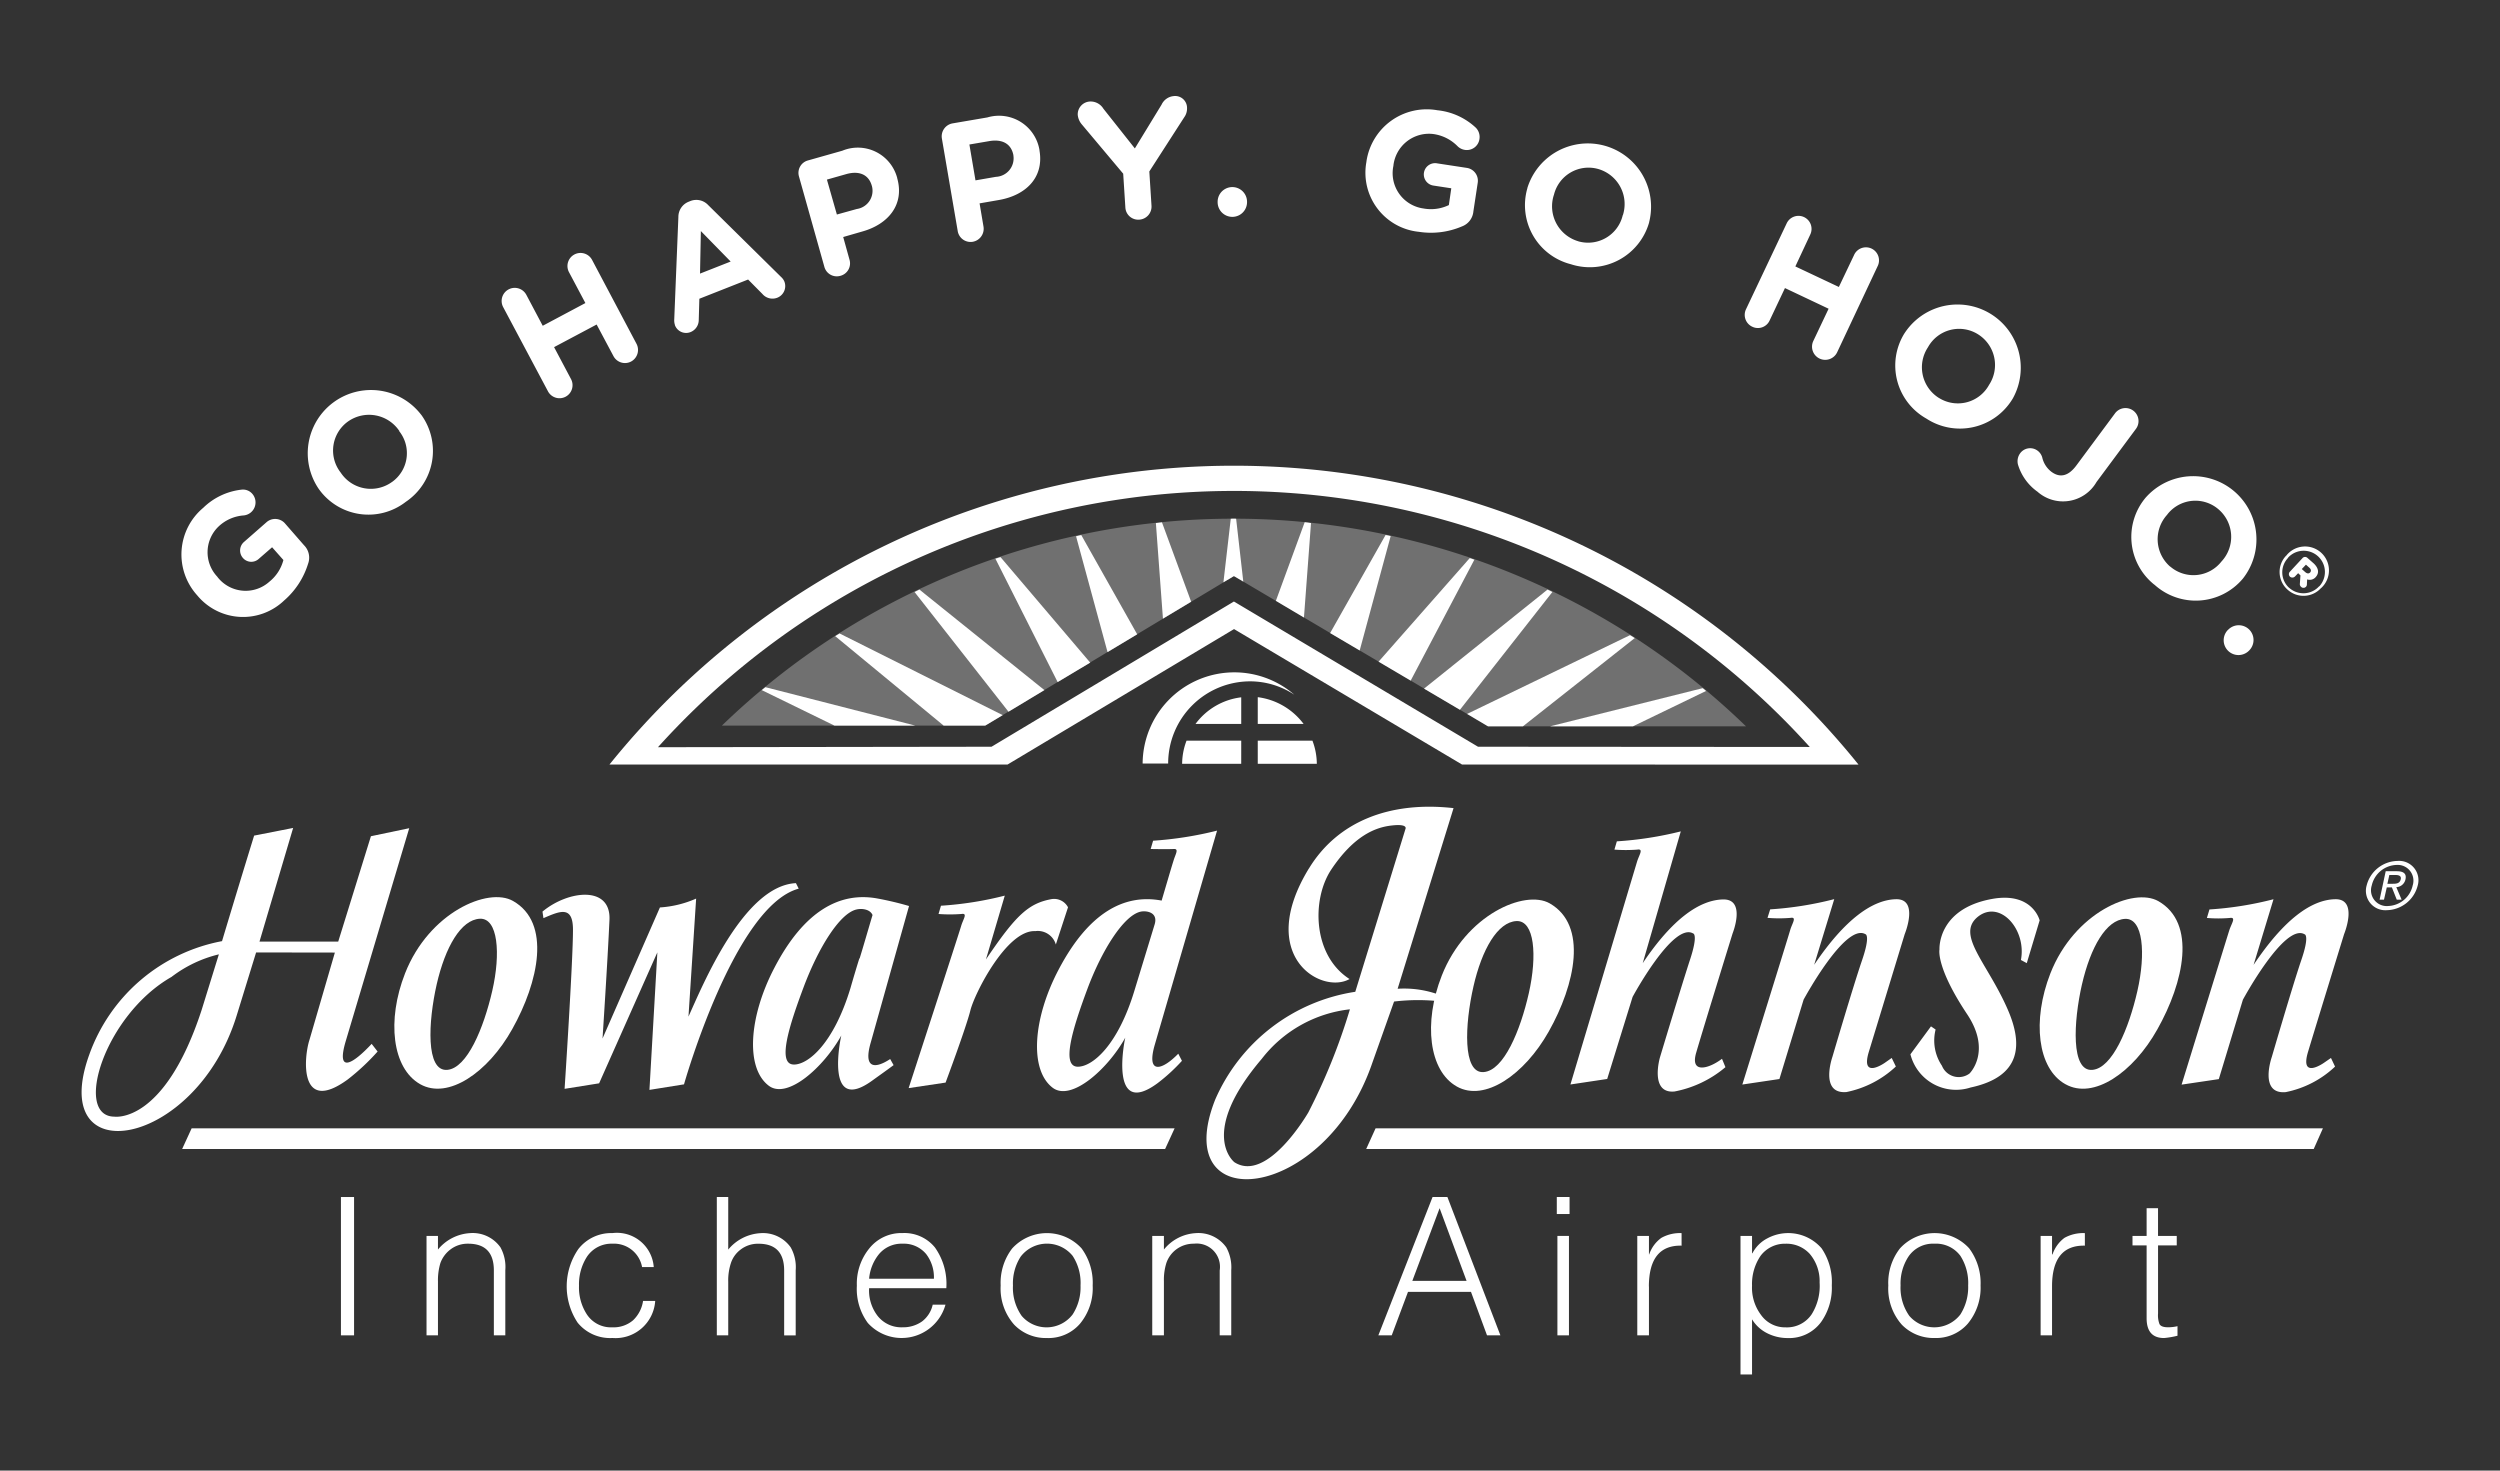 <svg xmlns="http://www.w3.org/2000/svg" xmlns:xlink="http://www.w3.org/1999/xlink" width="136" height="80" viewBox="0 0 136 80">
  <rect x="0" y="0" width="136" height="80" fill="#333333" stroke="none"/>
  <defs>
    <clipPath id="clip-path">
      <rect id="사각형_166" data-name="사각형 166" width="127.121" height="69.545" fill="none"/>
    </clipPath>
    <clipPath id="clip-path-3">
      <rect id="사각형_163" data-name="사각형 163" width="55.708" height="11.295" fill="none"/>
    </clipPath>
  </defs>
  <g id="logo" transform="translate(-336 -15)">
    <rect id="사각형_171" data-name="사각형 171" width="136" height="80" transform="translate(336 15)" fill="none"/>
    <g id="그룹_351" data-name="그룹 351" transform="translate(340.439 20.228)">
      <g id="그룹_350" data-name="그룹 350" clip-path="url(#clip-path)">
        <g id="그룹_349" data-name="그룹 349">
          <g id="그룹_348" data-name="그룹 348" clip-path="url(#clip-path)">
            <path id="패스_187" data-name="패스 187" d="M329.018,199.261c-.463,2.024-.608,4.748.568,4.642,1.085-.092,1.985-2.249,2.447-4.292s.317-3.968-.675-3.922c-1.019.053-1.878,1.534-2.341,3.571m-.9,5.43c-1.522-.853-1.826-3.472-.821-6.031,1.3-3.313,4.523-4.7,5.872-3.934,2.083,1.19,1.4,4.4-.053,6.976-1.323,2.347-3.485,3.842-5,2.989" transform="translate(-253.304 -150.811)" fill="#fff"/>
            <path id="패스_188" data-name="패스 188" d="M200.23,204.026l2.01-.3s1.125-3.015,1.349-3.928,1.977-4.392,3.531-4.312a1.022,1.022,0,0,1,1.118.728l.662-2.024a.854.854,0,0,0-.907-.443c-1.243.232-1.931.867-3.558,3.28l1.025-3.472a18.782,18.782,0,0,1-3.472.549l-.132.45a8.328,8.328,0,0,0,1.243,0c.364-.06.093.284-.013.654s-2.857,8.822-2.857,8.822" transform="translate(-155.239 -150.061)" fill="#fff"/>
            <path id="패스_189" data-name="패스 189" d="M236.606,186.523c-.906,3-2.288,4.153-3.082,4.153-.926,0-.278-2.083.51-4.206s1.977-4.008,2.89-4.225c.291-.073.979.007.78.681Zm2.381,3.445c-.9.926-1.759,1.144-1.27-.516l3.38-11.619a19.616,19.616,0,0,1-3.479.549l-.132.45s.886.019,1.25,0c.311-.02.092.284-.013.654-.079.239-.331,1.105-.642,2.157-.006,0-.006-.007-.013-.007-2.03-.377-3.974.667-5.6,3.776-1.388,2.646-1.587,5.423-.324,6.4,1.011.787,3.009-1.006,3.961-2.718-.04.132-.9,4.424,1.746,2.486a9.715,9.715,0,0,0,1.336-1.224Z" transform="translate(-179.328 -137.875)" fill="#fff"/>
            <path id="패스_190" data-name="패스 190" d="M164.77,203.02c-.925,0-.264-2.09.529-4.206s1.951-4.008,2.87-4.226c.291-.073.747-.02.88.3-.245.814-.483,1.654-.7,2.355l-.02.013c-.126.4-.3.979-.483,1.614-.906,2.989-2.282,4.152-3.075,4.152m5.238-.3c-.847.555-1.475.516-1.051-.92l2.077-7.405a17,17,0,0,0-1.727-.41c-2.03-.371-3.981.661-5.6,3.776-1.383,2.646-1.581,5.423-.318,6.4,1.011.794,3.008-1,3.961-2.724-.04.139-.933,4.377,1.713,2.433.364-.264.761-.542,1.131-.819Z" transform="translate(-126.022 -150.338)" fill="#fff"/>
            <path id="패스_191" data-name="패스 191" d="M125.371,190.549c-2.85.138-5.073,5.555-5.846,7.261l.417-6.421a5.776,5.776,0,0,1-1.97.482L114.85,199s.277-4.232.377-6.447c.092-1.892-2.255-1.614-3.644-.456l.052.357c.893-.383,1.607-.714,1.607.635,0,1.733-.456,8.65-.456,8.65l1.878-.3,3.161-7.109.007-.007-.43,7.473,1.871-.3.007.007s2.738-9.708,6.242-10.654Z" transform="translate(-86.511 -147.734)" fill="#fff"/>
            <path id="패스_192" data-name="패스 192" d="M78.029,198.686c-.463,2.037-.608,4.755.575,4.656,1.078-.093,1.978-2.262,2.447-4.3s.311-3.968-.675-3.922c-1.025.053-1.878,1.528-2.347,3.564m-.9,5.436c-1.522-.86-1.826-3.472-.821-6.031,1.3-3.313,4.523-4.708,5.873-3.935,2.089,1.184,1.4,4.4-.047,6.977-1.316,2.354-3.486,3.849-5.006,2.989" transform="translate(-58.711 -150.369)" fill="#fff"/>
            <path id="패스_193" data-name="패스 193" d="M7.64,183.343a9.546,9.546,0,0,0-7.221,6.17c-2.341,6.48,5.793,5.091,8.015-2.116l1.059-3.439,4.285.007L12.4,188.7c-.317.959-.582,4.107,2.076,2.169a12.262,12.262,0,0,0,1.627-1.521l-.324-.417c-1,1.071-1.944,1.673-1.415-.132l3.459-11.6-2.084.436-1.779,5.734H9.677l1.831-6.184-2.122.417c-.456,1.475-1.1,3.585-1.746,5.74m-5.859,9.549c-2.235-.02-.536-5.522,3.108-7.6a6.9,6.9,0,0,1,2.579-1.23c-.073.231-.939,3.029-.939,3.029-2.037,6.236-4.748,5.8-4.748,5.8" transform="translate(0 -137.373)" fill="#fff"/>
            <path id="패스_194" data-name="패스 194" d="M410.218,203.069l-.377.265s-1.336.938-.867-.6l1.951-6.4s.794-1.93-.476-1.9S407.679,195.51,406,198l1.092-3.571a18.619,18.619,0,0,1-3.485.556l-.146.463a7.612,7.612,0,0,0,1.257,0c.357-.059.079.3-.026.675s-2.6,8.392-2.6,8.392l2.017-.3,1.316-4.318s2.268-4.206,3.366-3.559c0,0,.29.04-.2,1.456-.489,1.435-1.6,5.218-1.6,5.218s-.713,2.037.768,1.911a5.533,5.533,0,0,0,2.685-1.389Z" transform="translate(-311.748 -150.744)" fill="#fff"/>
            <path id="패스_195" data-name="패스 195" d="M516.555,203.069l-.384.265s-1.326.938-.863-.6,1.961-6.4,1.961-6.4.793-1.93-.49-1.9-2.767,1.078-4.434,3.571l1.084-3.571a18.479,18.479,0,0,1-3.485.556l-.139.463a7.445,7.445,0,0,0,1.243,0c.37-.059.093.3-.026.675s-2.593,8.392-2.593,8.392l2.024-.3,1.31-4.318s2.268-4.206,3.359-3.559c0,0,.294.04-.2,1.456-.483,1.435-1.587,5.218-1.587,5.218s-.715,2.037.754,1.911a5.46,5.46,0,0,0,2.688-1.389Z" transform="translate(-394.189 -150.744)" fill="#fff"/>
            <path id="패스_196" data-name="패스 196" d="M449.1,197.637l.7-2.328s-.384-1.567-2.592-1.164c-2.989.543-2.857,2.745-2.857,2.745s-.211.952,1.508,3.531c1.349,2.031.125,3.221.125,3.221a.985.985,0,0,1-1.5-.424,2.455,2.455,0,0,1-.344-1.97l-.252-.172-1.118,1.52a2.56,2.56,0,0,0,3.274,1.806c2.738-.589,2.87-2.308,2.01-4.266-1.117-2.553-2.844-4.06-1.594-5.039,1.2-.919,2.638.728,2.321,2.368Z" transform="translate(-343.282 -150.47)" fill="#fff"/>
            <path id="패스_197" data-name="패스 197" d="M476.36,198.723c-.463,2.037-.608,4.755.569,4.649,1.084-.093,1.983-2.255,2.447-4.292s.318-3.975-.674-3.922c-1.019.053-1.871,1.528-2.341,3.564m-.9,5.43c-1.521-.847-1.818-3.465-.82-6.025,1.3-3.314,4.524-4.7,5.873-3.935,2.09,1.19,1.4,4.4-.053,6.977-1.316,2.354-3.478,3.842-5,2.982" transform="translate(-367.541 -150.399)" fill="#fff"/>
            <path id="패스_198" data-name="패스 198" d="M368.7,190.384a3.272,3.272,0,0,1-.344.225c-.536.311-1.375.516-1.059-.562.436-1.495,1.978-6.48,1.978-6.48s.754-1.878-.516-1.852-2.75,1.045-4.371,3.465l2.07-7.168a19.252,19.252,0,0,1-3.479.542l-.132.45a8.266,8.266,0,0,0,1.243,0c.364-.059.1.284-.013.662-.04.125-3.623,12.115-3.623,12.115l2-.3,1.382-4.464s2.2-4.087,3.293-3.452c0,0,.291.026-.165,1.415s-1.641,5.33-1.641,5.33-.575,1.984.794,1.852a6.03,6.03,0,0,0,2.77-1.323Z" transform="translate(-279.462 -138.013)" fill="#fff"/>
            <path id="패스_199" data-name="패스 199" d="M275.35,185.756a7.042,7.042,0,0,1,4.788-2.685,32.846,32.846,0,0,1-2.261,5.608s-2.222,3.862-4.021,2.711c0,0-2-1.534,1.495-5.634m2.553-10.343c-2.9,4.755.674,6.877,2.215,6.011-2-1.276-2.07-4.312-1.011-5.932,1.269-1.911,2.466-2.329,3.306-2.421.906-.105.747.185.747.185l-2.731,8.862a9.935,9.935,0,0,0-7.618,5.859c-2.566,6.481,5.952,5.6,8.544-1.99l1.184-3.339a10.961,10.961,0,0,1,3.5.145,5.533,5.533,0,0,0-3.306-.84l3.042-9.827c-3.465-.39-6.309.721-7.869,3.287" transform="translate(-211.142 -133.392)" fill="#fff"/>
            <path id="패스_200" data-name="패스 200" d="M24.348,251.035H77.822l.516-1.124H24.864Z" transform="translate(-18.878 -193.758)" fill="#fff"/>
            <path id="패스_201" data-name="패스 201" d="M311.007,251.035h51.546l.5-1.124H311.517Z" transform="translate(-241.125 -193.758)" fill="#fff"/>
            <g id="그룹_347" data-name="그룹 347" transform="translate(34.833 22.989)" opacity="0.3">
              <g id="그룹_346" data-name="그룹 346">
                <g id="그룹_345" data-name="그룹 345" clip-path="url(#clip-path-3)">
                  <path id="패스_202" data-name="패스 202" d="M155.024,113.569h14.323l13.531-8.135,13.821,8.174h14.034a40.043,40.043,0,0,0-55.708-.04" transform="translate(-155.024 -102.314)" fill="#fff"/>
                </g>
              </g>
            </g>
            <path id="패스_203" data-name="패스 203" d="M164.875,143.106l-.2.159,3.955,1.931h4.4Z" transform="translate(-127.675 -110.951)" fill="#fff"/>
            <path id="패스_204" data-name="패스 204" d="M190.614,135.112l.952-.569-8.875-4.443c-.079.053-.158.1-.238.146l5.9,4.866Z" transform="translate(-141.457 -100.867)" fill="#fff"/>
            <path id="패스_205" data-name="패스 205" d="M208.711,124.94l-6.8-5.469c-.093.047-.18.086-.265.132l5.112,6.514Z" transform="translate(-156.334 -92.626)" fill="#fff"/>
            <path id="패스_206" data-name="패스 206" d="M226.4,117.354l-4.88-5.74c-.093.026-.185.053-.278.086l3.386,6.712Z" transform="translate(-171.531 -86.535)" fill="#fff"/>
            <path id="패스_207" data-name="패스 207" d="M244.083,111.661l-3.042-5.4c-.093.026-.185.046-.284.066l1.713,6.3Z" transform="translate(-186.659 -82.382)" fill="#fff"/>
            <path id="패스_208" data-name="패스 208" d="M262.009,107.516l-1.587-4.318c-.119.013-.226.026-.331.039l.384,5.2Z" transform="translate(-201.65 -80.01)" fill="#fff"/>
            <path id="패스_209" data-name="패스 209" d="M277.024,105.438l.509.3-.39-3.42c-.039,0-.08-.005-.119-.005s-.119.005-.172.005l-.4,3.459Z" transform="translate(-214.337 -79.327)" fill="#fff"/>
            <path id="패스_210" data-name="패스 210" d="M290.667,108.352l.384-5.138c-.118-.013-.225-.04-.344-.047l-1.568,4.278Z" transform="translate(-224.171 -79.987)" fill="#fff"/>
            <path id="패스_211" data-name="패스 211" d="M303.9,112.54l1.686-6.223c-.092-.02-.185-.046-.277-.06l-3.017,5.336Z" transform="translate(-234.372 -82.382)" fill="#fff"/>
            <path id="패스_212" data-name="패스 212" d="M315.755,118.516l3.465-6.58c-.08-.033-.172-.06-.252-.086l-4.96,5.635Z" transform="translate(-243.453 -86.718)" fill="#fff"/>
            <path id="패스_213" data-name="패스 213" d="M326.971,126.015,332,119.607l-.264-.132-6.718,5.389Z" transform="translate(-251.99 -92.63)" fill="#fff"/>
            <path id="패스_214" data-name="패스 214" d="M336.572,135.468h1.9l6.083-4.8-.258-.159-8.862,4.285Z" transform="translate(-260.064 -101.184)" fill="#fff"/>
            <path id="패스_215" data-name="패스 215" d="M360.019,145.416,364,143.491c-.06-.053-.118-.1-.185-.152l-8.306,2.077Z" transform="translate(-275.628 -111.131)" fill="#fff"/>
            <path id="패스_216" data-name="패스 216" d="M284.757,156.055v1.257h3.213a3.6,3.6,0,0,0-.238-1.257Z" transform="translate(-220.774 -120.99)" fill="#fff"/>
            <path id="패스_217" data-name="패스 217" d="M269.662,156.055h-2.976a3.593,3.593,0,0,0-.239,1.257h3.214Z" transform="translate(-206.578 -120.99)" fill="#fff"/>
            <path id="패스_218" data-name="패스 218" d="M272.173,147v-1.448A3.633,3.633,0,0,0,269.686,147Z" transform="translate(-209.089 -112.846)" fill="#fff"/>
            <path id="패스_219" data-name="패스 219" d="M284.757,146.976h2.493a3.7,3.7,0,0,0-2.493-1.455Z" transform="translate(-220.774 -112.823)" fill="#fff"/>
            <path id="패스_220" data-name="패스 220" d="M258.273,144.477a4.465,4.465,0,0,1,4.451-4.471,4.372,4.372,0,0,1,2.413.728,4.988,4.988,0,0,0-8.253,3.743Z" transform="translate(-199.164 -108.169)" fill="#fff"/>
            <path id="패스_221" data-name="패스 221" d="M161.779,98.369l12.4,7.367,21.572.007a43.627,43.627,0,0,0-67.948-.007h21.657Zm13.272,6.4-13.279-7.9-13.186,7.9-18.146.026a42.186,42.186,0,0,1,62.658-.013Z" transform="translate(-99.086 -69.375)" fill="#fff"/>
            <path id="패스_222" data-name="패스 222" d="M554.542,186.406c.2,0,.384-.014.437-.252.04-.191-.132-.225-.291-.225h-.331l-.106.477Zm-.476.866h-.238l.331-1.548h.6c.383,0,.542.139.476.443a.531.531,0,0,1-.5.423l.291.681h-.265l-.265-.668h-.278Zm.212.344a1.42,1.42,0,0,0,1.349-1.118.857.857,0,0,0-.86-1.117A1.43,1.43,0,0,0,553.4,186.5a.858.858,0,0,0,.873,1.118m-1.151-1.118a1.767,1.767,0,0,1,1.679-1.336,1.052,1.052,0,0,1,1.1,1.336,1.773,1.773,0,0,1-1.679,1.343,1.057,1.057,0,0,1-1.1-1.343" transform="translate(-428.816 -143.557)" fill="#fff"/>
            <path id="패스_223" data-name="패스 223" d="M29.789,27.42a4.335,4.335,0,0,0,1.283-1.984.954.954,0,0,0-.225-1.006l-1.038-1.19a.71.71,0,0,0-1-.059l-1.23,1.078a.615.615,0,0,0-.053.866.6.6,0,0,0,.866.046l.721-.628.615.694a2.238,2.238,0,0,1-.761,1.178,1.936,1.936,0,0,1-2.824-.252l-.007-.014a1.937,1.937,0,0,1,.067-2.737,2.217,2.217,0,0,1,1.356-.6.711.711,0,0,0,.482-1.171.669.669,0,0,0-.595-.231,3.551,3.551,0,0,0-2.077.985,3.311,3.311,0,0,0-.344,4.748l.013.014a3.232,3.232,0,0,0,4.748.264m6.6-5.349a3.342,3.342,0,0,0,.846-4.728l-.013-.014a3.441,3.441,0,0,0-5.576,4.028l.014.02a3.311,3.311,0,0,0,4.728.695m-.754-1.079a1.961,1.961,0,0,1-2.777-.5l-.014-.02a1.941,1.941,0,0,1,.4-2.771,1.983,1.983,0,0,1,2.791.509v.02a1.922,1.922,0,0,1-.4,2.764m8.478-4.959a.71.71,0,1,0,1.256-.661l-.912-1.72,2.315-1.23.912,1.712a.709.709,0,0,0,.965.3.717.717,0,0,0,.291-.965L46.52,8.91a.711.711,0,1,0-1.256.668l.892,1.68-2.321,1.236-.893-1.686a.713.713,0,0,0-1.257.674Zm6.917-3.578a.648.648,0,0,0,.854.377.708.708,0,0,0,.443-.655l.033-1.157,2.652-1.046.78.788a.717.717,0,0,0,.813.2.68.68,0,0,0,.377-.886.689.689,0,0,0-.172-.237L52.836,5.928a.881.881,0,0,0-.973-.218l-.08.033a.883.883,0,0,0-.568.827l-.225,5.575a.836.836,0,0,0,.039.311m1.363-2.8.046-2.314L54.059,9Zm6.764-.37a.7.7,0,0,0,.879.489.7.7,0,0,0,.49-.873l-.344-1.236,1.038-.3c1.4-.39,2.309-1.455,1.9-2.9V4.453A2.214,2.214,0,0,0,60.13,2.972L58.264,3.5a.7.7,0,0,0-.489.872Zm.681-2.844-.542-1.9,1.058-.3c.688-.192,1.21.02,1.382.628l.007.02a1,1,0,0,1-.82,1.251Zm6.574.9a.708.708,0,0,0,.82.582.718.718,0,0,0,.582-.827L67.6,5.835l1.065-.185c1.428-.252,2.446-1.2,2.195-2.685v-.02A2.23,2.23,0,0,0,68.025,1.16l-1.9.325a.717.717,0,0,0-.575.826Zm.966-2.758-.331-1.951,1.085-.185c.7-.119,1.19.139,1.309.767v.02a1.007,1.007,0,0,1-.953,1.157ZM75.531,6.06a.7.7,0,0,0,.754.661.711.711,0,0,0,.668-.753L76.834,4.1l1.9-2.95a.809.809,0,0,0,.152-.5A.646.646,0,0,0,78.157,0,.811.811,0,0,0,77.5.465L76.047,2.846,74.335.684a.814.814,0,0,0-.727-.39.7.7,0,0,0-.668.727.932.932,0,0,0,.206.5l2.267,2.7Zm5.019-.317v.02a.8.8,0,0,0,1.6.013v-.02a.8.8,0,0,0-1.6-.013M91.5,7.383a4.285,4.285,0,0,0,2.334-.291.961.961,0,0,0,.629-.819L94.7,4.711a.707.707,0,0,0-.595-.806L92.5,3.66a.613.613,0,1,0-.191,1.21l.952.145-.132.913a2.244,2.244,0,0,1-1.388.184,1.938,1.938,0,0,1-1.627-2.327v-.02A1.947,1.947,0,0,1,92.256,2.06a2.277,2.277,0,0,1,1.335.655A.717.717,0,0,0,94,2.926a.692.692,0,0,0,.794-.6.712.712,0,0,0-.2-.608A3.587,3.587,0,0,0,92.507.77a3.314,3.314,0,0,0-3.862,2.79v.014A3.23,3.23,0,0,0,91.5,7.383m8.293,1.772a3.352,3.352,0,0,0,4.232-2.288V6.854A3.441,3.441,0,0,0,97.4,5v.013a3.314,3.314,0,0,0,2.394,4.14m.377-1.256a1.982,1.982,0,0,1-1.336-2.5l.007-.013a1.936,1.936,0,0,1,2.42-1.416A1.984,1.984,0,0,1,102.6,6.464l-.013.02A1.936,1.936,0,0,1,100.172,7.9m9.119,3.7a.71.71,0,0,0,.344.946.7.7,0,0,0,.946-.344l.832-1.759,2.374,1.124-.834,1.759a.716.716,0,0,0,1.3.608l2.195-4.668a.71.71,0,1,0-1.282-.608l-.821,1.725-2.367-1.117.807-1.726a.71.71,0,1,0-1.283-.608ZM119.1,17.54a3.342,3.342,0,0,0,4.683-1.051l.013-.02a3.44,3.44,0,0,0-5.872-3.578l-.014.02a3.311,3.311,0,0,0,1.19,4.629m.7-1.112a1.967,1.967,0,0,1-.608-2.764l.007-.013a1.933,1.933,0,0,1,2.705-.7,1.968,1.968,0,0,1,.608,2.764l-.007.014a1.933,1.933,0,0,1-2.7.7m5.33,5.079a2.1,2.1,0,0,0,3.227-.516l2.13-2.87a.709.709,0,1,0-1.137-.846l-2.09,2.817c-.45.608-.912.675-1.356.345a1.355,1.355,0,0,1-.5-.781.694.694,0,0,0-.258-.371.675.675,0,0,0-.945.146.736.736,0,0,0-.119.608,2.8,2.8,0,0,0,1.045,1.468m6.375,5.066a3.344,3.344,0,0,0,4.795-.3l.013-.014a3.443,3.443,0,0,0-5.244-4.457l-.014.014a3.321,3.321,0,0,0,.45,4.762m.866-.979a1.972,1.972,0,0,1-.165-2.83l.007-.013A1.928,1.928,0,0,1,135,22.481a1.969,1.969,0,0,1,.172,2.823l-.013.013a1.935,1.935,0,0,1-2.784.278m6.368,1.243a1.286,1.286,0,0,0,1.829-.072l.013-.007a1.3,1.3,0,1,0-1.908-1.752l-.013.007a1.283,1.283,0,0,0,.079,1.825m.093-.092a1.138,1.138,0,0,1-.053-1.627v-.013a1.152,1.152,0,1,1,1.7,1.56h-.013a1.154,1.154,0,0,1-1.629.08m.039-.873a.19.19,0,0,0,.007.271.2.2,0,0,0,.271-.013l.172-.179.126.12-.033.462a.189.189,0,0,0,.066.16.185.185,0,0,0,.317-.139l.013-.265a.427.427,0,0,0,.466-.125c.212-.238.146-.5-.105-.741l-.341-.3a.184.184,0,0,0-.271.007Zm.648-.146.226-.238.185.165c.1.086.109.185.043.258s-.162.072-.268-.02Zm-4.013,3.306-.013.013a.8.8,0,0,0,1.164,1.111l.019-.02a.8.8,0,0,0-1.17-1.1" transform="translate(-18.75 0)" fill="#fff"/>
            <rect id="사각형_164" data-name="사각형 164" width="0.714" height="7.525" transform="translate(14.108 59.89)" fill="#fff"/>
            <path id="패스_224" data-name="패스 224" d="M84.129,277.933v2.909h-.622v-5.409h.622v.741a2.448,2.448,0,0,1,1.746-.893,1.847,1.847,0,0,1,1.653.773,2.2,2.2,0,0,1,.265,1.244v3.544H87.17v-3.531c0-.966-.463-1.455-1.4-1.455a1.541,1.541,0,0,0-.966.317,1.621,1.621,0,0,0-.542.734,3.22,3.22,0,0,0-.132,1.025" transform="translate(-64.743 -213.427)" fill="#fff"/>
            <path id="패스_225" data-name="패스 225" d="M122.2,277.126h-.635a1.554,1.554,0,0,0-1.614-1.27,1.6,1.6,0,0,0-1.388.715,2.771,2.771,0,0,0-.429,1.573,2.684,2.684,0,0,0,.429,1.561,1.568,1.568,0,0,0,1.388.7,1.625,1.625,0,0,0,1.125-.384,1.81,1.81,0,0,0,.542-1.051h.661a2.164,2.164,0,0,1-2.328,2.016,2.276,2.276,0,0,1-1.891-.833,3.573,3.573,0,0,1,.04-4.008,2.265,2.265,0,0,1,1.851-.866,2.01,2.01,0,0,1,2.249,1.845" transform="translate(-91.075 -213.427)" fill="#fff"/>
            <path id="패스_226" data-name="패스 226" d="M154.411,274.065h-.621V266.54h.621V269.4a2.452,2.452,0,0,1,1.746-.893,1.847,1.847,0,0,1,1.653.773,2.189,2.189,0,0,1,.271,1.243v3.544h-.628v-3.531c0-.966-.463-1.455-1.395-1.455a1.544,1.544,0,0,0-.972.317,1.5,1.5,0,0,0-.529.734,3.013,3.013,0,0,0-.146,1.025Z" transform="translate(-119.234 -206.65)" fill="#fff"/>
            <path id="패스_227" data-name="패스 227" d="M188.361,277.761h3.525a2.076,2.076,0,0,0-.423-1.342,1.579,1.579,0,0,0-1.283-.563,1.6,1.6,0,0,0-1.283.569,2.453,2.453,0,0,0-.536,1.336m4.2.515h-4.2a2.262,2.262,0,0,0,.456,1.5,1.642,1.642,0,0,0,1.363.628,1.773,1.773,0,0,0,1.059-.318,1.571,1.571,0,0,0,.581-.912h.695a2.476,2.476,0,0,1-4.226.992,3.122,3.122,0,0,1-.595-2.018,3.034,3.034,0,0,1,.667-2.023,2.23,2.23,0,0,1,1.819-.847,2.14,2.14,0,0,1,1.759.78,3.414,3.414,0,0,1,.622,2.216" transform="translate(-145.52 -213.427)" fill="#fff"/>
            <path id="패스_228" data-name="패스 228" d="M226.854,278.131a2.689,2.689,0,0,0-.43-1.614,1.8,1.8,0,0,0-2.824.04,2.689,2.689,0,0,0-.422,1.574,2.655,2.655,0,0,0,.475,1.653,1.783,1.783,0,0,0,2.771-.078,2.716,2.716,0,0,0,.43-1.575m-1.839,2.857a2.39,2.39,0,0,1-1.772-.727,2.968,2.968,0,0,1-.734-2.13,3.078,3.078,0,0,1,.621-2.01,2.556,2.556,0,0,1,3.777-.014,3.154,3.154,0,0,1,.608,2.023,3.029,3.029,0,0,1-.688,2.077,2.262,2.262,0,0,1-1.812.78" transform="translate(-172.512 -213.427)" fill="#fff"/>
            <path id="패스_229" data-name="패스 229" d="M259.845,277.933v2.909h-.635v-5.409h.635v.741a2.4,2.4,0,0,1,1.739-.893,1.863,1.863,0,0,1,1.653.773,2.253,2.253,0,0,1,.271,1.244v3.544h-.628v-3.531a1.266,1.266,0,0,0-1.4-1.455,1.571,1.571,0,0,0-.972.317,1.549,1.549,0,0,0-.53.734,3.074,3.074,0,0,0-.132,1.025" transform="translate(-200.967 -213.427)" fill="#fff"/>
            <path id="패스_230" data-name="패스 230" d="M317.284,267.148,315.8,271.1h2.95Zm-2.605,6.917h-.728l2.949-7.525h.808l2.883,7.525h-.728l-.873-2.367h-3.425Z" transform="translate(-243.408 -206.65)" fill="#fff"/>
            <path id="패스_231" data-name="패스 231" d="M357.815,274.065h-.628v-5.409h.628Zm.033-6.6h-.694v-.926h.694Z" transform="translate(-276.903 -206.65)" fill="#fff"/>
            <path id="패스_232" data-name="패스 232" d="M377.274,278.184v2.658h-.635v-5.409h.635v1.006h.013a1.833,1.833,0,0,1,.662-.9,2.063,2.063,0,0,1,1.1-.258v.681q-1.776-.039-1.779,2.222" transform="translate(-292.01 -213.427)" fill="#fff"/>
            <path id="패스_233" data-name="패스 233" d="M402.254,278.151a2.464,2.464,0,0,0,.49,1.581,1.6,1.6,0,0,0,1.335.675,1.619,1.619,0,0,0,1.422-.715,2.906,2.906,0,0,0,.43-1.726,2.294,2.294,0,0,0-.535-1.554,1.713,1.713,0,0,0-1.316-.555,1.65,1.65,0,0,0-1.362.661,2.731,2.731,0,0,0-.463,1.634m0,1.819v3h-.628v-7.539h.628v.946h.02a1.89,1.89,0,0,1,.813-.813,2.4,2.4,0,0,1,2.95.542,3.264,3.264,0,0,1,.556,2.01,3.209,3.209,0,0,1-.582,2,2.152,2.152,0,0,1-1.825.872,2.45,2.45,0,0,1-1.111-.264,2.016,2.016,0,0,1-.82-.754" transform="translate(-311.383 -213.427)" fill="#fff"/>
            <path id="패스_234" data-name="패스 234" d="M441.761,278.131a2.741,2.741,0,0,0-.423-1.614,1.648,1.648,0,0,0-1.416-.661,1.609,1.609,0,0,0-1.408.7,2.681,2.681,0,0,0-.43,1.574,2.652,2.652,0,0,0,.476,1.653,1.791,1.791,0,0,0,2.778-.078,2.77,2.77,0,0,0,.423-1.575m-1.839,2.857a2.413,2.413,0,0,1-1.772-.727,2.967,2.967,0,0,1-.733-2.13,3.044,3.044,0,0,1,.628-2.01,2.547,2.547,0,0,1,3.769-.014,3.156,3.156,0,0,1,.622,2.023,3.062,3.062,0,0,1-.695,2.077,2.283,2.283,0,0,1-1.818.78" transform="translate(-339.132 -213.427)" fill="#fff"/>
            <path id="패스_235" data-name="패스 235" d="M474.912,278.184v2.658h-.621v-5.409h.621v1.006h.026a1.855,1.855,0,0,1,.649-.9,2.088,2.088,0,0,1,1.111-.258v.681q-1.786-.039-1.786,2.222" transform="translate(-367.72 -213.427)" fill="#fff"/>
            <path id="패스_236" data-name="패스 236" d="M498.988,275.669v.516a4.812,4.812,0,0,1-.728.125c-.635,0-.952-.357-.952-1.078v-3.961h-.768v-.516h.768v-1.508h.621v1.508h1.018v.516H497.93v3.7a1.361,1.361,0,0,0,.079.582c.066.119.225.172.463.172a2.255,2.255,0,0,0,.516-.06" transform="translate(-384.971 -208.749)" fill="#fff"/>
          </g>
        </g>
      </g>
    </g>
  </g>
</svg>
